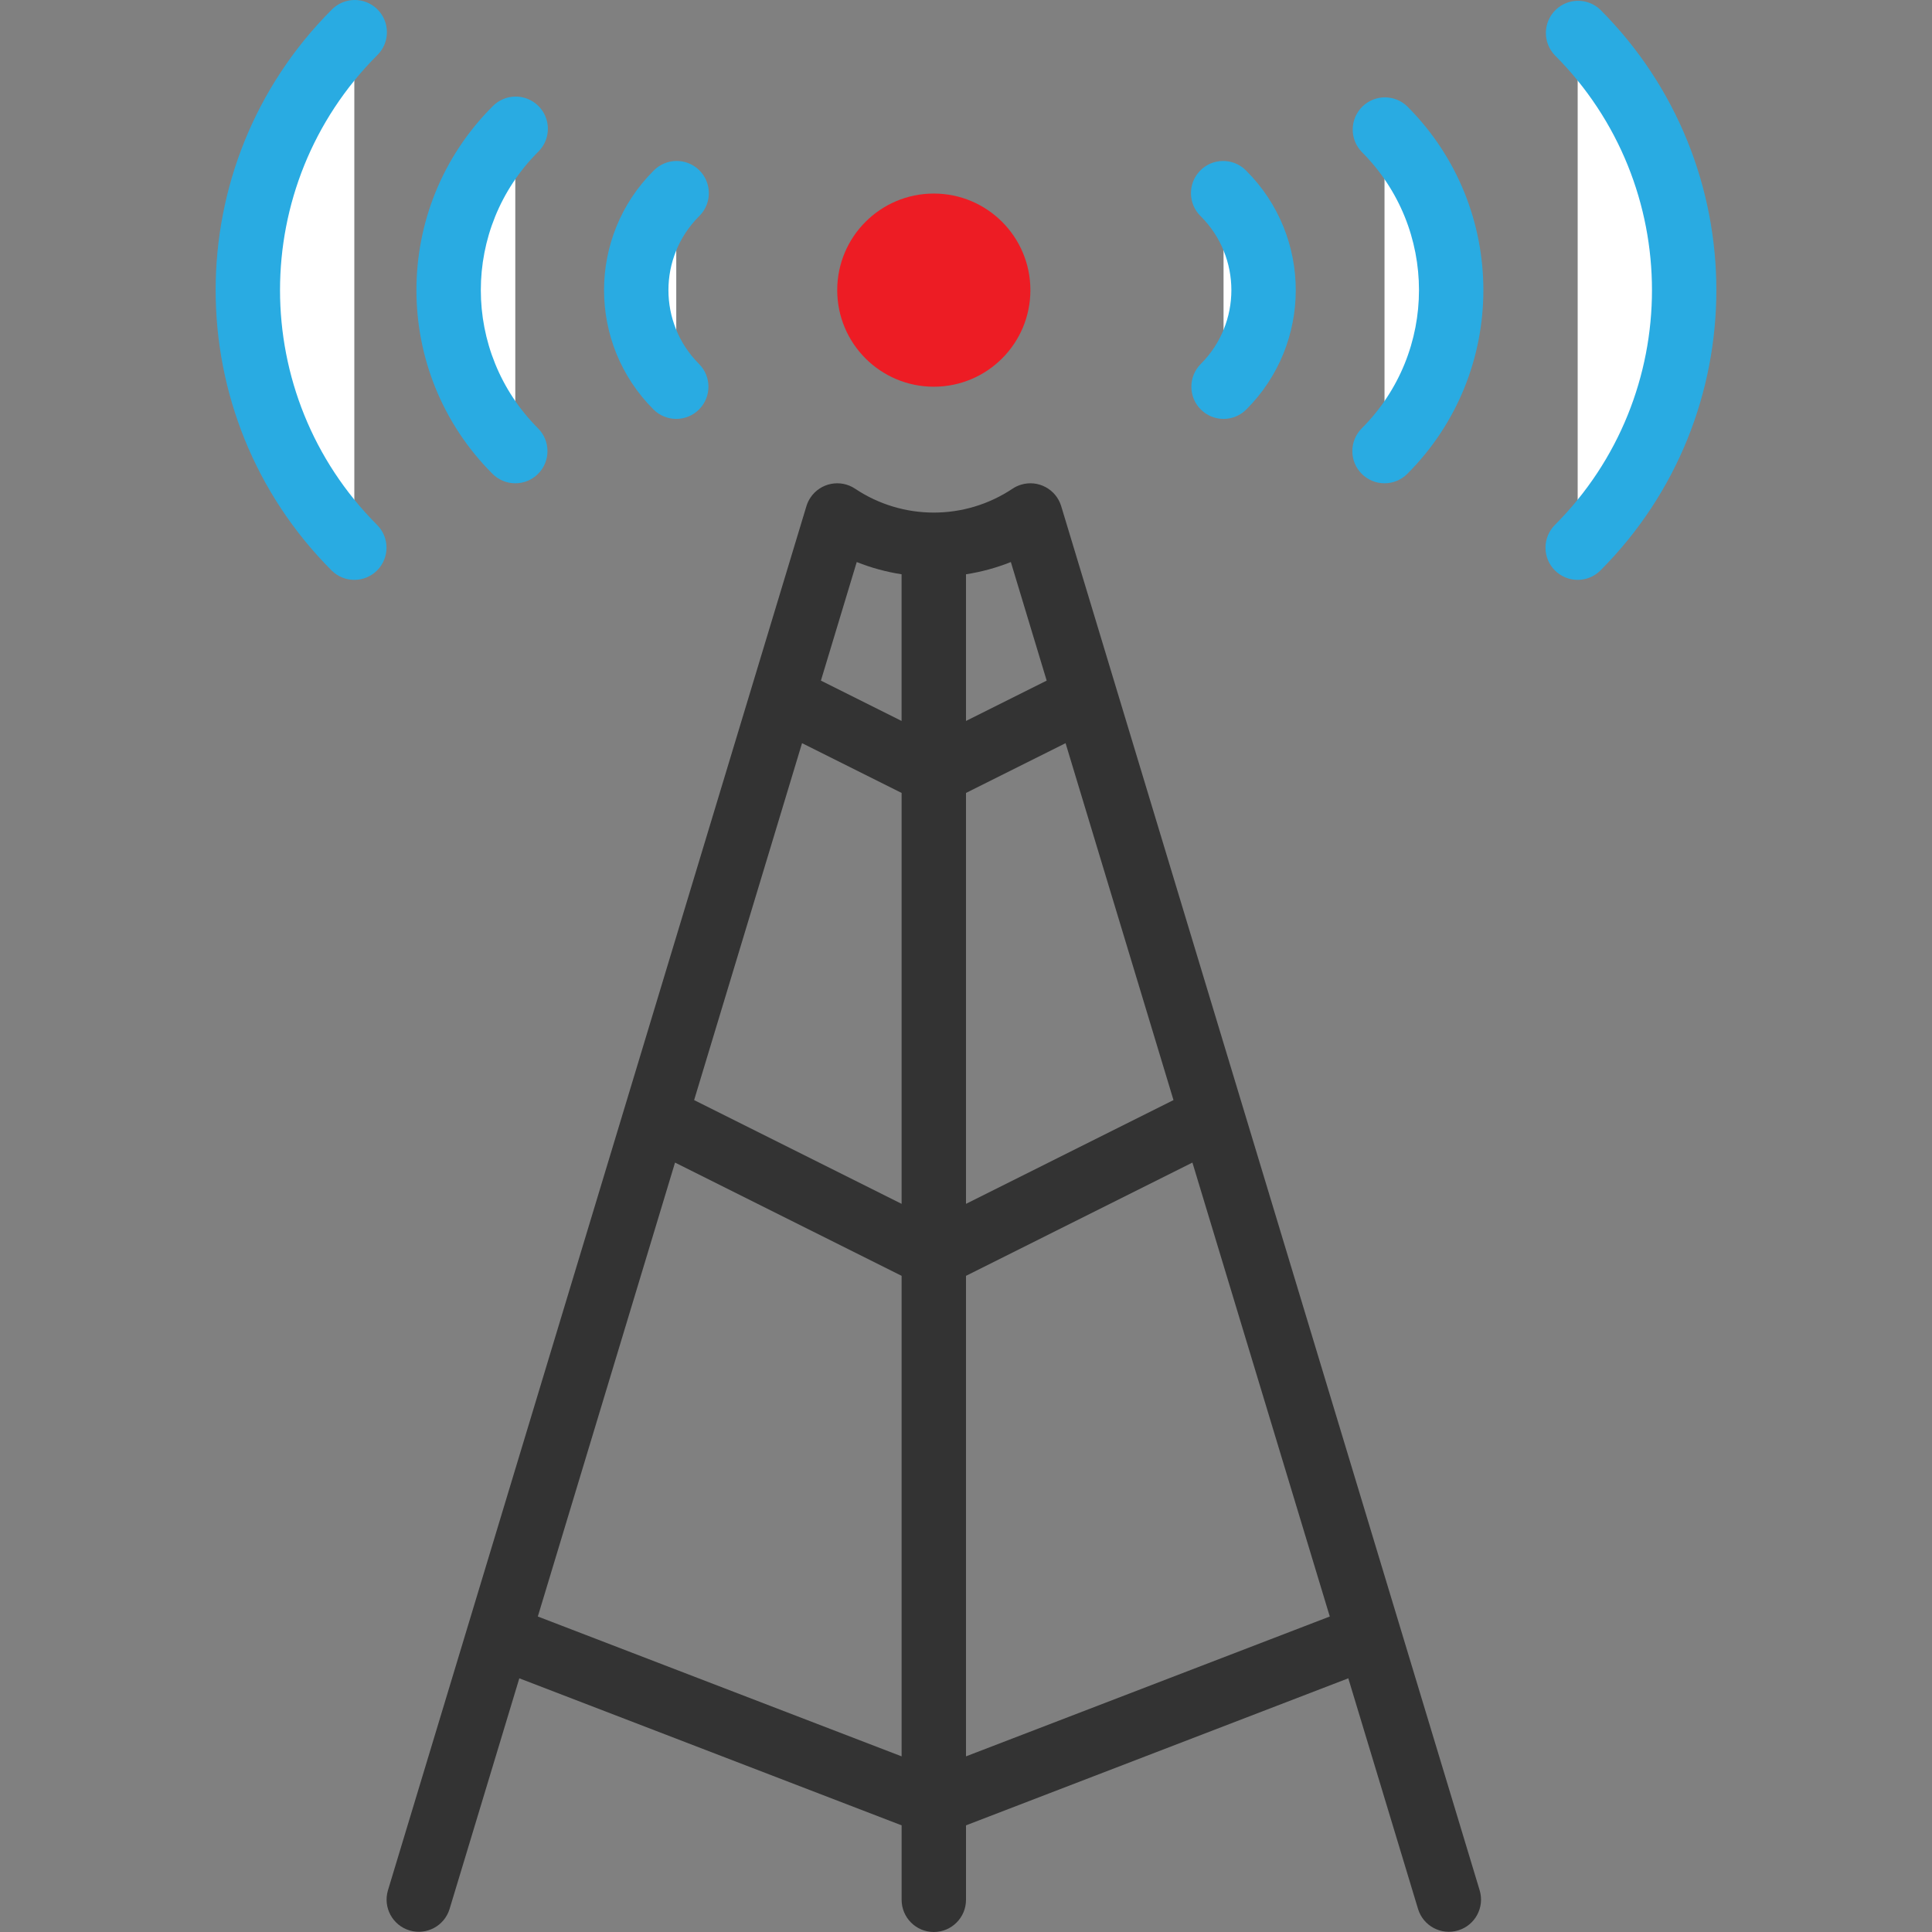 <?xml version="1.0" encoding="iso-8859-1"?>
<!-- Generator: Adobe Illustrator 19.0.0, SVG Export Plug-In . SVG Version: 6.00 Build 0)  -->
<svg version="1.1" id="Capa_1" xmlns="http://www.w3.org/2000/svg" xmlns:xlink="http://www.w3.org/1999/xlink" x="0px" y="0px"
	 viewBox="0 0 480.098 480.098" style="enable-background:new 0 0 480.098 480.098;" xml:space="preserve">
<rect x="0" y="0" width="480.098" height="480.098" fill="#808080" stroke="none"/>
<circle style="fill:#ED1C24;" cx="232.049" cy="72.098" r="24"/>
<path style="fill:#FFFFFF;" d="M168.049,48.098c-13.255,13.251-13.258,34.738-0.007,47.993c0.002,0.002,0.005,0.005,0.007,0.007"/>
<path style="fill:#29ABE2;" d="M168.049,104.098c-2.122,0-4.156-0.844-5.656-2.344c-16.379-16.369-16.386-42.917-0.017-59.295
	c0.006-0.006,0.011-0.011,0.017-0.017c3.069-3.178,8.134-3.266,11.312-0.197c3.178,3.069,3.266,8.134,0.197,11.312
	c-0.064,0.067-0.13,0.132-0.197,0.197c-10.131,10.126-10.135,26.548-0.009,36.679c0.003,0.003,0.006,0.006,0.009,0.009
	c3.124,3.125,3.123,8.19-0.002,11.314C172.204,103.255,170.17,104.098,168.049,104.098L168.049,104.098z"/>
<path style="fill:#FFFFFF;" d="M128.049,32.098c-22.087,22.093-22.087,57.907,0,80"/>
<path style="fill:#29ABE2;" d="M128.049,120.098c-2.122,0-4.156-0.844-5.656-2.344c-25.215-25.215-25.215-66.097,0-91.312
	c3.069-3.178,8.134-3.266,11.312-0.197c3.178,3.069,3.266,8.134,0.197,11.312c-0.064,0.067-0.13,0.132-0.197,0.197
	c-18.964,18.969-18.964,49.719,0,68.688c3.124,3.125,3.123,8.19-0.002,11.314C132.204,119.255,130.17,120.098,128.049,120.098
	L128.049,120.098z"/>
<path style="fill:#FFFFFF;" d="M88.049,8.098c-35.345,35.347-35.345,92.653,0,128"/>
<path style="fill:#29ABE2;" d="M88.049,144.098c-2.122,0-4.156-0.844-5.656-2.344c-38.406-38.496-38.406-100.816,0-139.312
	c3.069-3.178,8.134-3.266,11.312-0.196c3.178,3.069,3.266,8.134,0.196,11.312c-0.064,0.067-0.13,0.132-0.196,0.196
	c-32.16,32.248-32.16,84.44,0,116.688c3.124,3.125,3.123,8.19-0.002,11.314C92.204,143.255,90.17,144.098,88.049,144.098
	L88.049,144.098z"/>
<path style="fill:#FFFFFF;" d="M304.049,96.098c13.255-13.251,13.258-34.738,0.007-47.993c-0.002-0.002-0.005-0.005-0.007-0.007"/>
<path style="fill:#29ABE2;" d="M304.049,104.098c-4.418-0.001-7.999-3.583-7.998-8.002c0-2.121,0.843-4.154,2.342-5.654
	c10.131-10.126,10.135-26.548,0.009-36.679c-0.003-0.003-0.006-0.006-0.009-0.009c-3.178-3.07-3.266-8.134-0.196-11.312
	c3.07-3.178,8.134-3.266,11.312-0.196c0.067,0.064,0.132,0.13,0.196,0.196c16.379,16.369,16.386,42.917,0.017,59.295
	c-0.006,0.006-0.011,0.011-0.017,0.017C308.205,103.255,306.171,104.098,304.049,104.098z"/>
<path style="fill:#FFFFFF;" d="M344.049,112.098c22.087-22.093,22.087-57.907,0-80"/>
<path style="fill:#29ABE2;" d="M344.049,120.098c-4.418-0.001-7.999-3.583-7.998-8.002c0-2.121,0.843-4.154,2.342-5.654
	c18.964-18.969,18.964-49.719,0-68.688c-3.07-3.178-2.982-8.242,0.196-11.312c3.1-2.994,8.016-2.994,11.116,0
	c25.215,25.215,25.215,66.097,0,91.312C348.205,119.255,346.171,120.098,344.049,120.098L344.049,120.098z"/>
<path style="fill:#FFFFFF;" d="M392.049,136.098c35.345-35.347,35.345-92.653,0-128"/>
<path style="fill:#29ABE2;" d="M392.049,144.098c-4.418-0.001-7.999-3.583-7.998-8.002c0-2.121,0.843-4.155,2.342-5.654
	c32.16-32.248,32.16-84.44,0-116.688c-3.07-3.178-2.982-8.242,0.196-11.312c3.1-2.994,8.016-2.994,11.116,0
	c38.406,38.496,38.406,100.816,0,139.312C396.205,143.255,394.171,144.098,392.049,144.098L392.049,144.098z"/>
<path style="fill:#333333;" d="M367.705,469.778l-104-344c-1.281-4.229-5.747-6.618-9.976-5.337
	c-0.752,0.228-1.467,0.565-2.12,1.001c-11.839,7.913-27.281,7.913-39.12,0c-3.676-2.452-8.643-1.46-11.095,2.216
	c-0.436,0.654-0.774,1.368-1.001,2.12l-104,344c-1.251,4.237,1.17,8.687,5.407,9.938c4.195,1.239,8.607-1.121,9.905-5.298
	l17.344-57.36l95,36.536v18.504c0,4.418,3.582,8,8,8s8-3.582,8-8v-18.504l95-36.536l17.344,57.36
	c1.311,4.219,5.794,6.577,10.013,5.266C366.584,478.386,368.944,473.974,367.705,469.778z M199.305,184.674l24.744,12.368v102.112
	l-51.56-25.784L199.305,184.674z M240.049,197.042l24.744-12.368l26.816,88.696l-51.56,25.784V197.042z M260.097,169.13
	l-20.048,10.024v-36.448c3.818-0.587,7.557-1.607,11.144-3.04L260.097,169.13z M212.897,139.666
	c3.587,1.433,7.326,2.453,11.144,3.04v36.448l-20.048-10.024L212.897,139.666z M133.649,401.698l34.096-112.8l56.304,28.144V436.45
	L133.649,401.698z M240.049,436.45V317.042l56.264-28.144l34.136,112.8L240.049,436.45z"/>
<g>
</g>
<g>
</g>
<g>
</g>
<g>
</g>
<g>
</g>
<g>
</g>
<g>
</g>
<g>
</g>
<g>
</g>
<g>
</g>
<g>
</g>
<g>
</g>
<g>
</g>
<g>
</g>
<g>
</g>
</svg>
